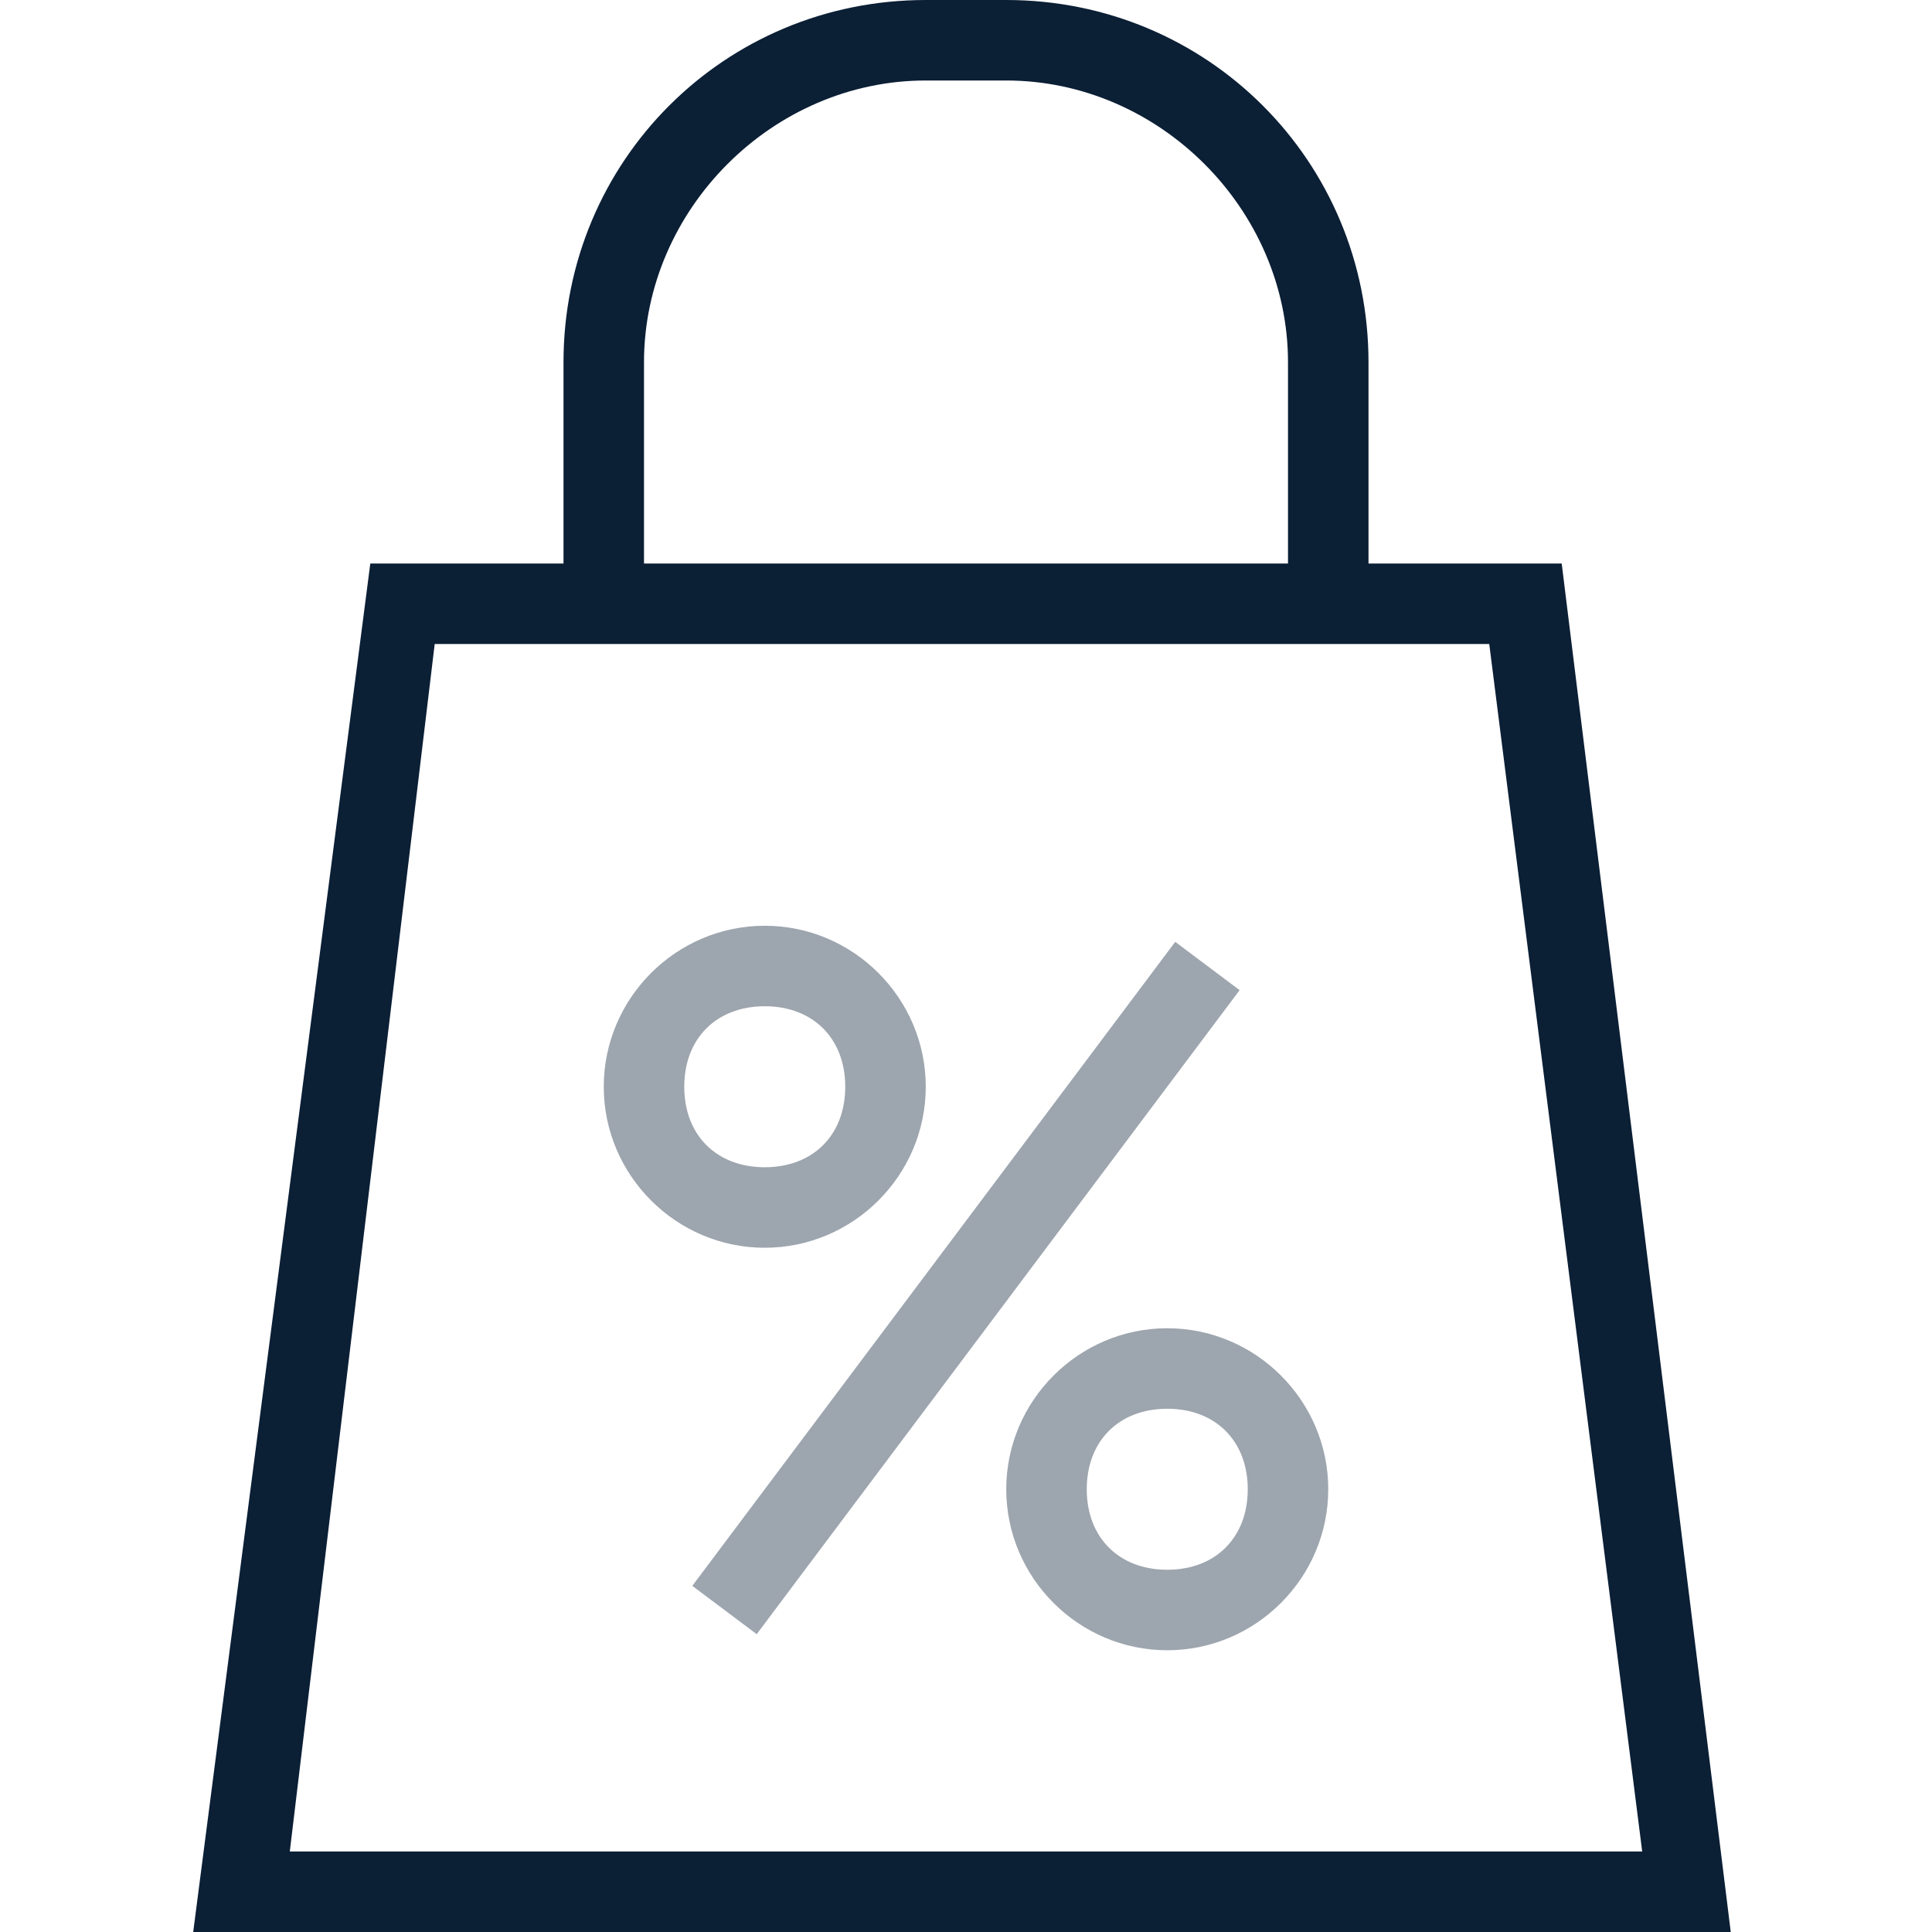 <svg xmlns="http://www.w3.org/2000/svg" width="24" height="24" viewBox="0 0 24 24"><g fill="none" fill-rule="evenodd"><path d="M0 0h24v24H0z"/><path fill="#0B1F35" d="M14.5 20.5c-1.1 0-2-.9-2-2s.9-2 2-2 2 .9 2 2-.9 2-2 2zm0-3c-.6 0-1 .4-1 1s.4 1 1 1 1-.4 1-1-.4-1-1-1zm-5-2c-1.1 0-2-.9-2-2s.9-2 2-2 2 .9 2 2-.9 2-2 2zm0-3c-.6 0-1 .4-1 1s.4 1 1 1 1-.4 1-1-.4-1-1-1zm-.9 7.2l5.999-8 .8.6-5.999 8z" opacity=".4"/><path fill="#0B1F35" d="M19.4 7H17V4.5C17 2 15 0 12.5 0h-1C9 0 7 2 7 4.5V7H4.6L2.4 24h19.1L19.4 7zM8 4.5C8 2.6 9.6 1 11.5 1h1C14.4 1 16 2.6 16 4.5V7H8V4.5zM5.4 8h13.1l1.9 15H3.6L5.4 8z"/></g></svg>